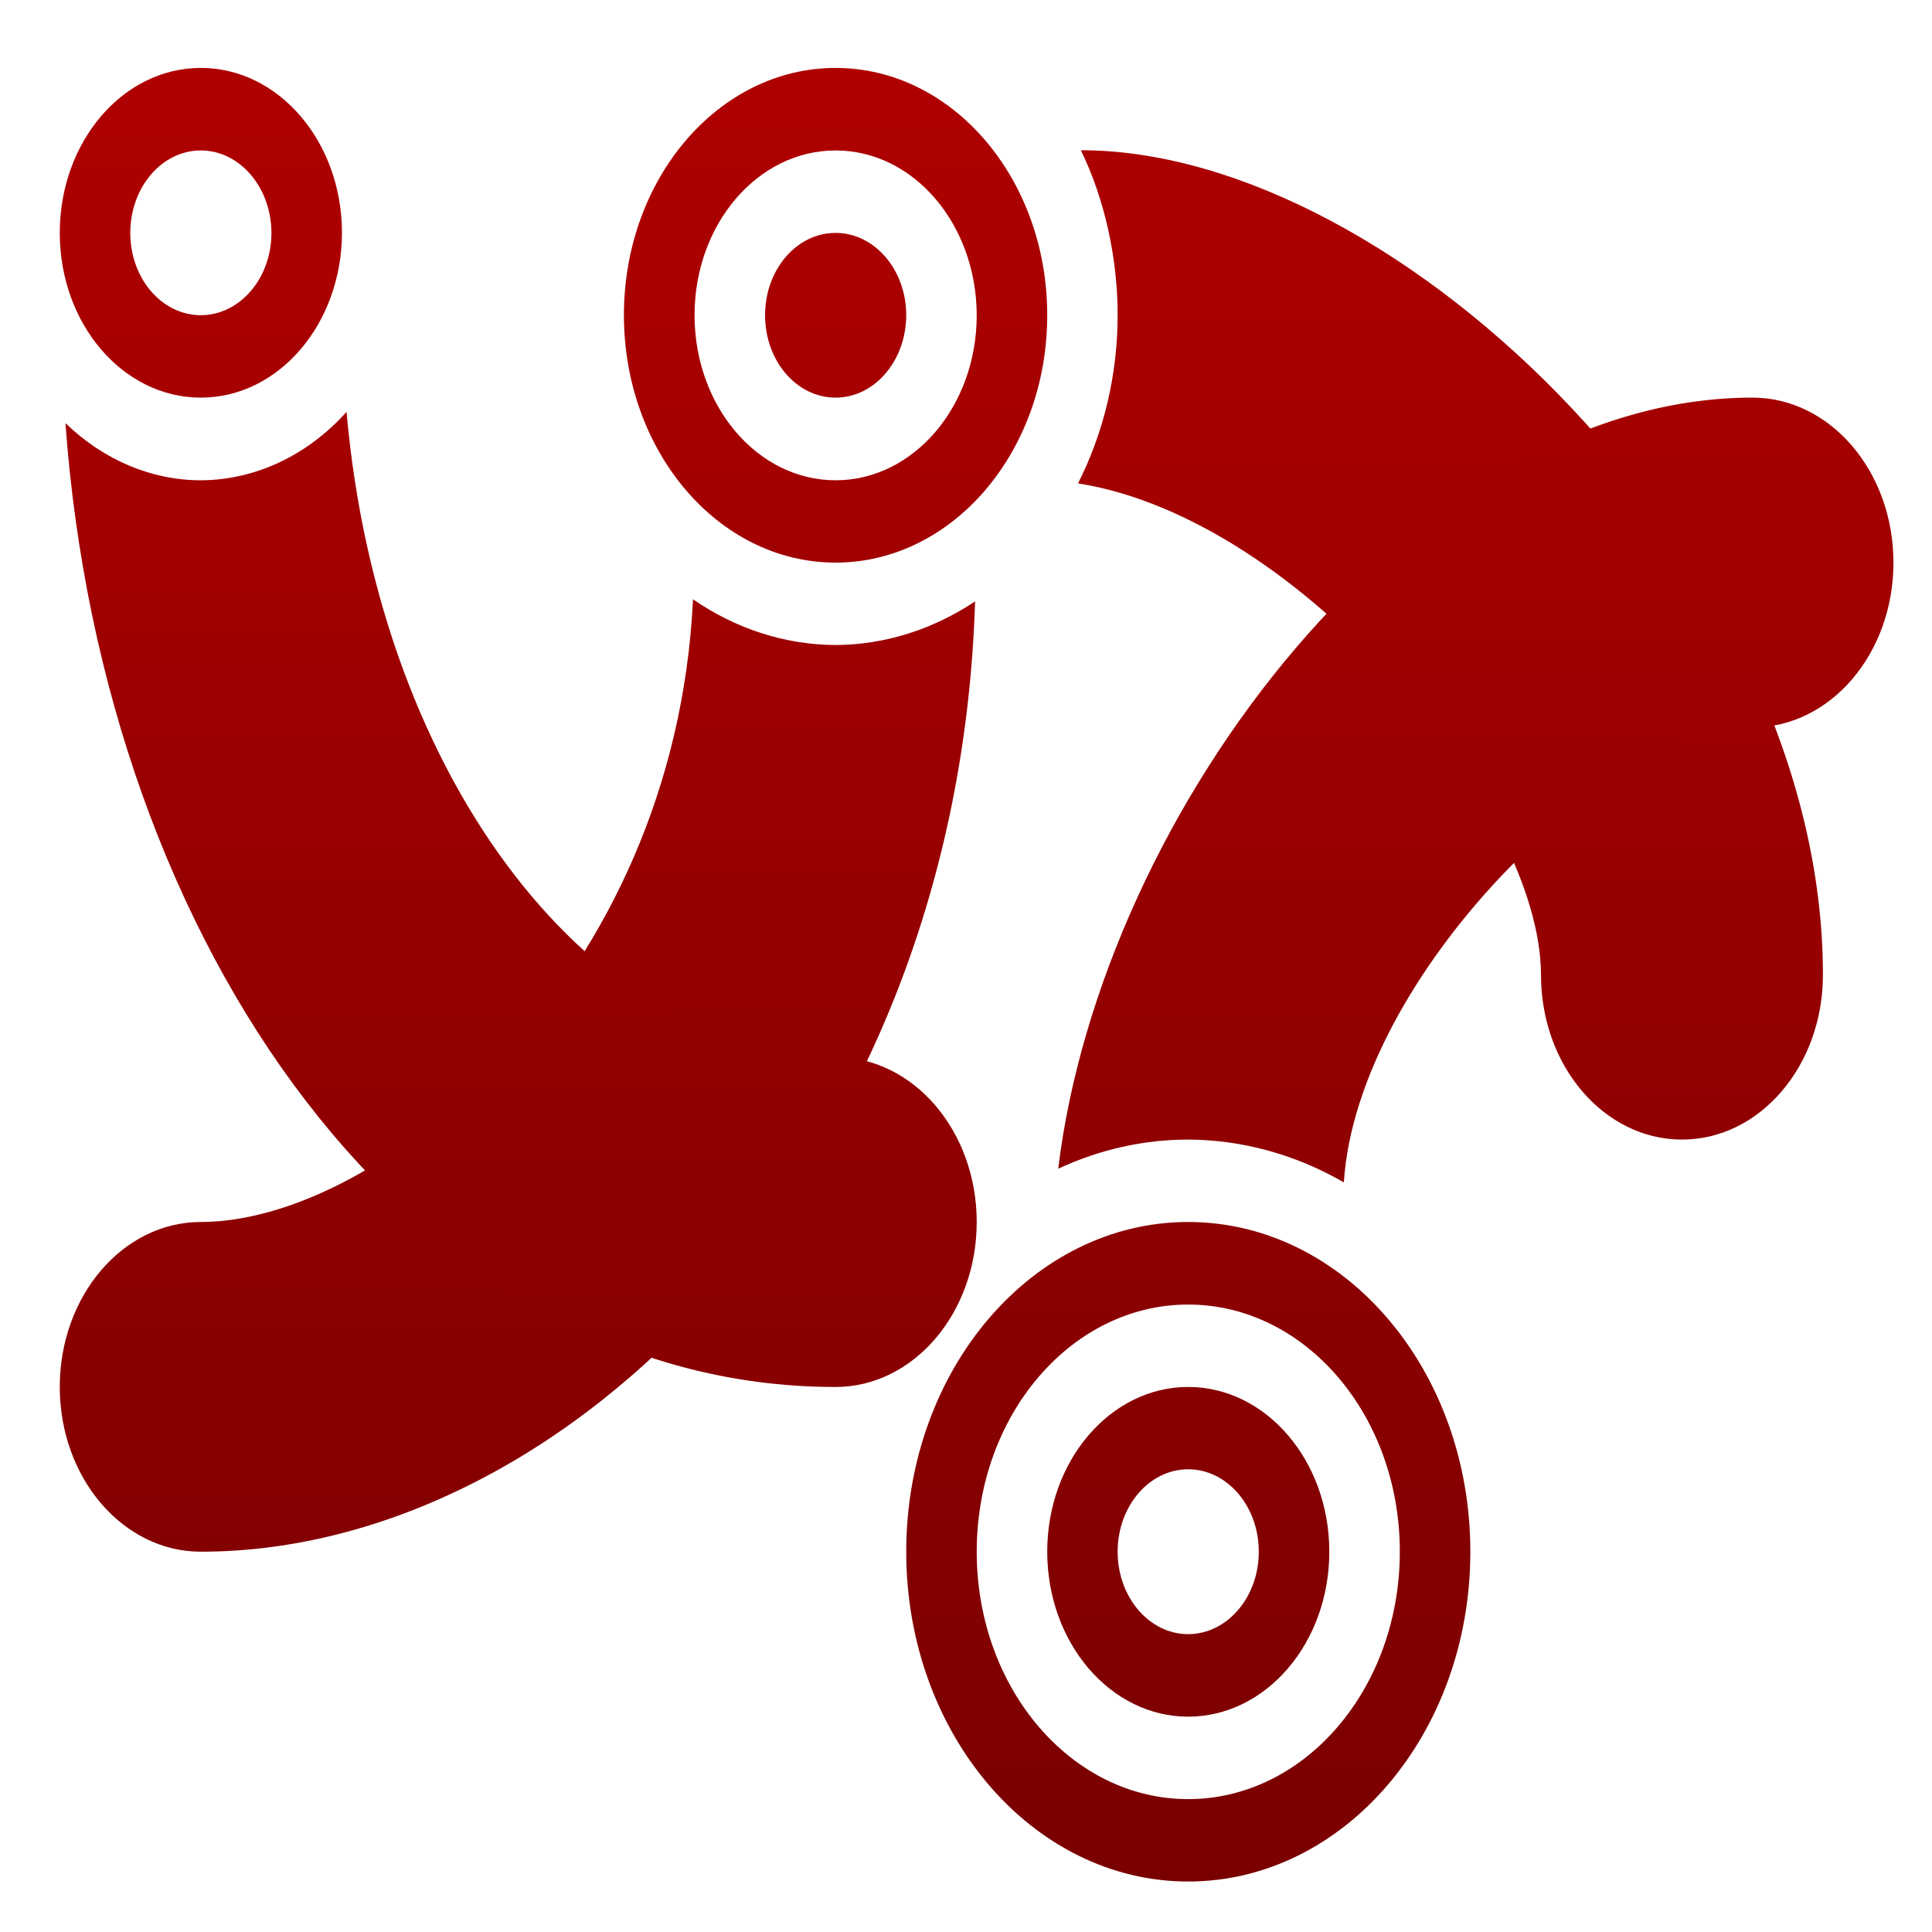 <svg xmlns="http://www.w3.org/2000/svg" xmlns:xlink="http://www.w3.org/1999/xlink" width="64" height="64" viewBox="0 0 64 64" version="1.1"><defs><linearGradient id="linear0" gradientUnits="userSpaceOnUse" x1="0" y1="0" x2="0" y2="1" gradientTransform="matrix(84.11,0,0,90.752,-10.357,-15.231)"><stop offset="0" style="stop-color:#bf0000;stop-opacity:1;"/><stop offset="1" style="stop-color:#6e0000;stop-opacity:1;"/></linearGradient><linearGradient id="linear1" gradientUnits="userSpaceOnUse" x1="0" y1="0" x2="0" y2="1" gradientTransform="matrix(84.11,0,0,90.752,-10.357,-15.231)"><stop offset="0" style="stop-color:#bf0000;stop-opacity:1;"/><stop offset="1" style="stop-color:#6e0000;stop-opacity:1;"/></linearGradient><linearGradient id="linear2" gradientUnits="userSpaceOnUse" x1="0" y1="0" x2="0" y2="1" gradientTransform="matrix(84.11,0,0,90.752,-10.357,-15.231)"><stop offset="0" style="stop-color:#bf0000;stop-opacity:1;"/><stop offset="1" style="stop-color:#6e0000;stop-opacity:1;"/></linearGradient><linearGradient id="linear3" gradientUnits="userSpaceOnUse" x1="0" y1="0" x2="0" y2="1" gradientTransform="matrix(84.11,0,0,90.752,-10.357,-15.231)"><stop offset="0" style="stop-color:#bf0000;stop-opacity:1;"/><stop offset="1" style="stop-color:#6e0000;stop-opacity:1;"/></linearGradient><linearGradient id="linear4" gradientUnits="userSpaceOnUse" x1="0" y1="0" x2="0" y2="1" gradientTransform="matrix(84.11,0,0,90.752,-10.357,-15.231)"><stop offset="0" style="stop-color:#bf0000;stop-opacity:1;"/><stop offset="1" style="stop-color:#6e0000;stop-opacity:1;"/></linearGradient><linearGradient id="linear5" gradientUnits="userSpaceOnUse" x1="0" y1="0" x2="0" y2="1" gradientTransform="matrix(84.11,0,0,90.752,-10.357,-15.231)"><stop offset="0" style="stop-color:#bf0000;stop-opacity:1;"/><stop offset="1" style="stop-color:#6e0000;stop-opacity:1;"/></linearGradient><linearGradient id="linear6" gradientUnits="userSpaceOnUse" x1="0" y1="0" x2="0" y2="1" gradientTransform="matrix(84.11,0,0,90.752,-10.357,-15.231)"><stop offset="0" style="stop-color:#bf0000;stop-opacity:1;"/><stop offset="1" style="stop-color:#6e0000;stop-opacity:1;"/></linearGradient></defs><g id="surface1"><path style=" stroke:none;fill-rule:nonzero;fill:url(#linear0);" d="M 22.957 19.852 C 22.352 32.477 12.605 40.48 6.652 40.48 C 4.074 40.48 1.98 42.926 1.98 45.945 C 1.98 48.961 4.074 51.402 6.652 51.402 C 18.789 51.402 31.723 38.648 32.301 19.922 C 30.895 20.859 29.305 21.359 27.68 21.367 C 26.02 21.359 24.387 20.84 22.957 19.852 Z M 22.957 19.852 "/><path style=" stroke:none;fill-rule:nonzero;fill:url(#linear1);" d="M 11.48 13.645 C 10.176 15.094 8.453 15.902 6.652 15.91 C 5.016 15.91 3.43 15.238 2.168 14.016 C 3.418 31.336 13.664 45.945 27.68 45.945 C 30.262 45.945 32.355 43.496 32.355 40.48 C 32.355 37.469 30.262 35.02 27.68 35.02 C 19.781 35.02 12.566 25.988 11.48 13.645 Z M 11.48 13.645 "/><path style=" stroke:none;fill-rule:nonzero;fill:url(#linear2);" d="M 6.652 2.25 C 4.07 2.25 1.98 4.695 1.98 7.715 C 1.98 10.73 4.07 13.172 6.652 13.172 C 9.234 13.172 11.32 10.73 11.328 7.715 C 11.328 4.695 9.234 2.25 6.652 2.25 Z M 6.652 4.984 C 7.941 4.984 8.988 6.207 8.992 7.715 C 8.992 9.223 7.941 10.441 6.652 10.441 C 5.359 10.441 4.316 9.223 4.316 7.715 C 4.316 6.207 5.359 4.984 6.652 4.984 Z M 6.652 4.984 "/><path style=" stroke:none;fill-rule:nonzero;fill:url(#linear3);" d="M 27.68 2.25 C 23.805 2.25 20.668 5.918 20.668 10.441 C 20.672 14.969 23.805 18.637 27.68 18.637 C 31.551 18.637 34.691 14.969 34.691 10.441 C 34.691 5.918 31.551 2.25 27.68 2.25 Z M 27.68 4.984 C 30.262 4.984 32.348 7.426 32.355 10.441 C 32.355 13.461 30.262 15.91 27.68 15.91 C 25.098 15.91 23.008 13.461 23.008 10.441 C 23.008 7.426 25.098 4.984 27.68 4.984 Z M 27.68 7.715 C 26.387 7.715 25.344 8.934 25.344 10.441 C 25.344 11.953 26.387 13.172 27.68 13.172 C 28.969 13.172 30.016 11.953 30.02 10.441 C 30.02 8.934 28.969 7.715 27.68 7.715 Z M 27.68 7.715 "/><path style=" stroke:none;fill-rule:nonzero;fill:url(#linear4);" d="M 35.805 4.977 C 36.602 6.617 37.023 8.559 37.023 10.441 C 37.023 12.406 36.566 14.324 35.711 16.012 C 43.16 17.191 51.047 26.824 51.047 32.293 C 51.047 35.309 53.137 37.75 55.719 37.75 C 58.297 37.75 60.387 35.309 60.387 32.293 C 60.387 18.637 46.371 4.977 35.805 4.977 Z M 35.805 4.977 "/><path style=" stroke:none;fill-rule:nonzero;fill:url(#linear5);" d="M 58.051 13.172 C 46.895 13.172 36.496 26.824 35.055 38.715 C 36.426 38.078 37.887 37.75 39.359 37.75 C 41.148 37.758 42.914 38.242 44.516 39.168 C 44.965 32.293 53.375 24.098 58.051 24.098 C 60.633 24.098 62.723 21.656 62.723 18.637 C 62.723 15.621 60.633 13.172 58.051 13.172 Z M 58.051 13.172 "/><path style=" stroke:none;fill-rule:nonzero;fill:url(#linear6);" d="M 39.359 40.48 C 34.203 40.48 30.02 45.367 30.02 51.402 C 30.02 57.438 34.203 62.328 39.359 62.328 C 44.523 62.328 48.707 57.438 48.707 51.402 C 48.707 45.367 44.523 40.48 39.359 40.48 Z M 39.359 43.215 C 43.23 43.215 46.371 46.875 46.371 51.402 C 46.371 55.93 43.23 59.598 39.359 59.598 C 35.492 59.598 32.355 55.93 32.355 51.402 C 32.355 46.875 35.492 43.215 39.359 43.215 Z M 39.359 45.945 C 36.785 45.945 34.691 48.387 34.691 51.402 C 34.691 54.422 36.785 56.867 39.359 56.867 C 41.941 56.867 44.035 54.422 44.035 51.402 C 44.035 48.387 41.941 45.945 39.359 45.945 Z M 39.359 48.672 C 40.652 48.672 41.699 49.895 41.699 51.402 C 41.699 52.91 40.652 54.133 39.359 54.133 C 38.07 54.133 37.023 52.91 37.023 51.402 C 37.023 49.895 38.07 48.672 39.359 48.672 Z M 39.359 48.672 "/></g></svg>
